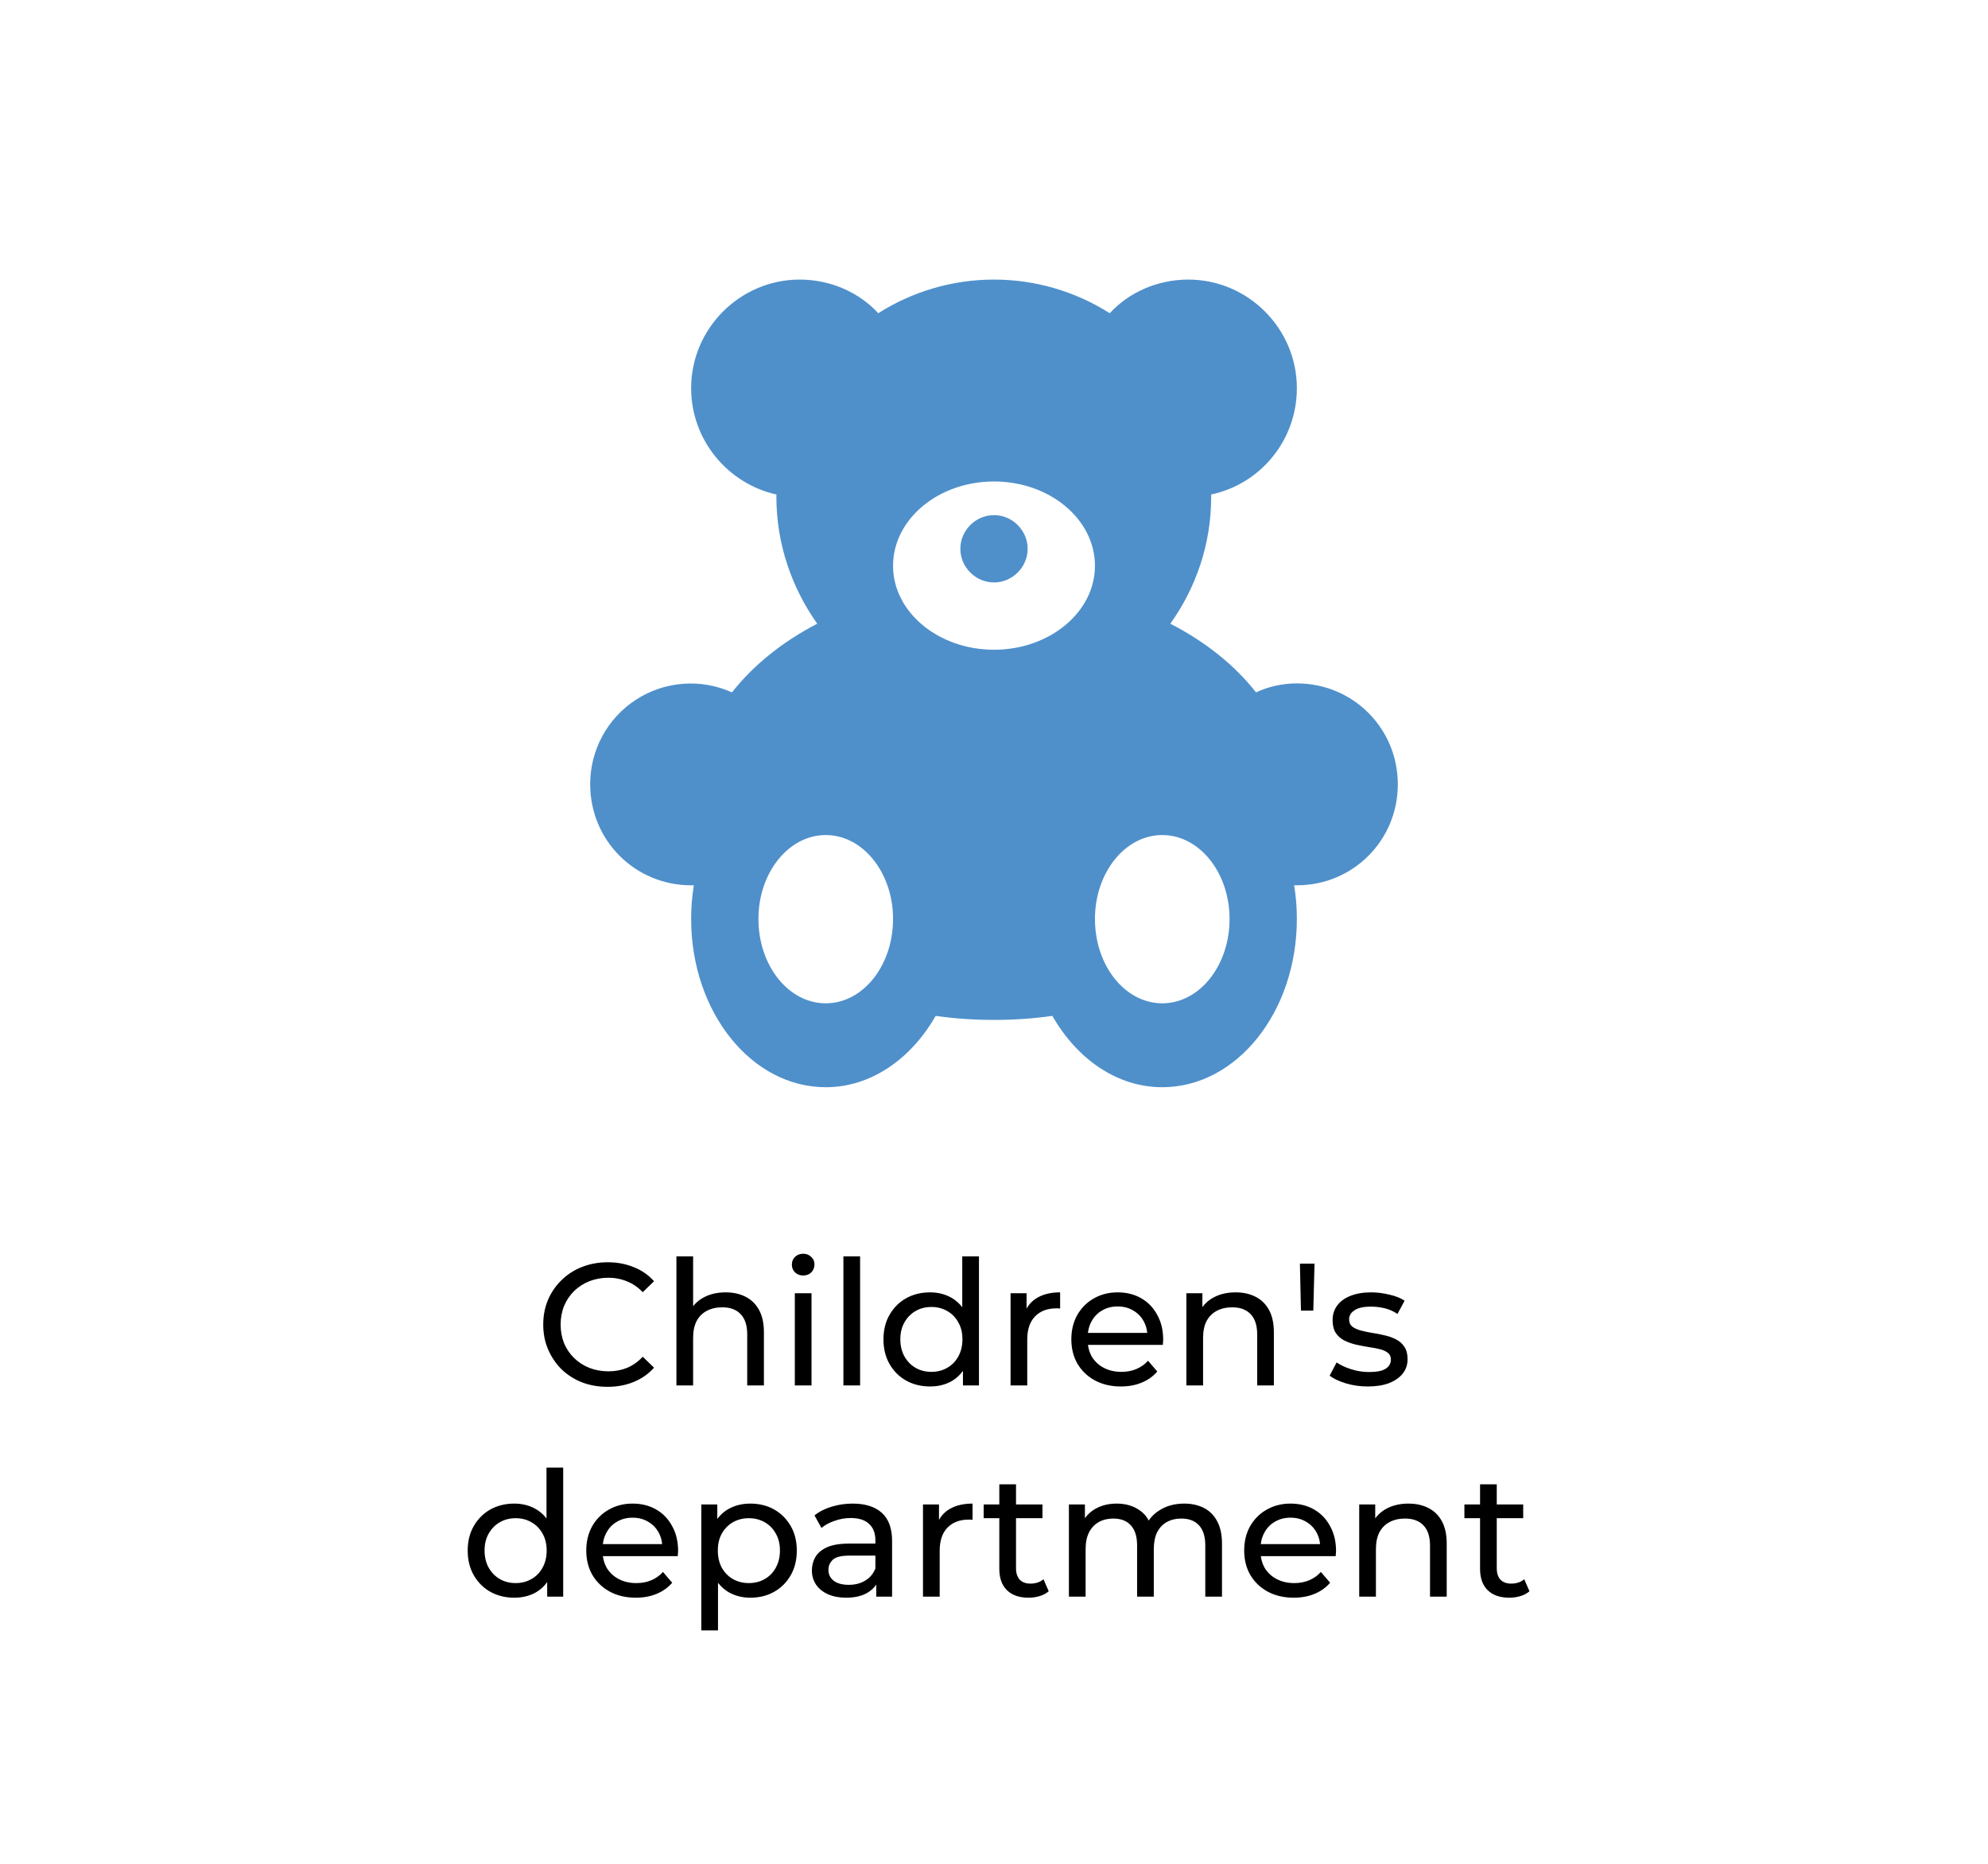 <svg width="320" height="300" viewBox="0 0 320 300" fill="none" xmlns="http://www.w3.org/2000/svg">
<rect width="320" height="300" fill="white"/>
<path d="M97.802 223.224C96.308 223.224 94.927 222.981 93.658 222.496C92.407 221.992 91.315 221.292 90.382 220.396C89.467 219.481 88.748 218.417 88.226 217.204C87.703 215.991 87.442 214.656 87.442 213.2C87.442 211.744 87.703 210.409 88.226 209.196C88.748 207.983 89.476 206.928 90.41 206.032C91.343 205.117 92.435 204.417 93.686 203.932C94.955 203.428 96.336 203.176 97.83 203.176C99.342 203.176 100.732 203.437 102.002 203.96C103.29 204.464 104.382 205.22 105.278 206.228L103.458 207.992C102.711 207.208 101.871 206.629 100.938 206.256C100.004 205.864 99.006 205.668 97.942 205.668C96.84 205.668 95.814 205.855 94.862 206.228C93.928 206.601 93.116 207.124 92.426 207.796C91.735 208.468 91.194 209.271 90.802 210.204C90.428 211.119 90.242 212.117 90.242 213.2C90.242 214.283 90.428 215.291 90.802 216.224C91.194 217.139 91.735 217.932 92.426 218.604C93.116 219.276 93.928 219.799 94.862 220.172C95.814 220.545 96.84 220.732 97.942 220.732C99.006 220.732 100.004 220.545 100.938 220.172C101.871 219.78 102.711 219.183 103.458 218.38L105.278 220.144C104.382 221.152 103.29 221.917 102.002 222.44C100.732 222.963 99.332 223.224 97.802 223.224ZM116.804 208.02C118.017 208.02 119.081 208.253 119.996 208.72C120.929 209.187 121.657 209.896 122.18 210.848C122.703 211.8 122.964 213.004 122.964 214.46V223H120.276V214.768C120.276 213.331 119.921 212.248 119.212 211.52C118.521 210.792 117.541 210.428 116.272 210.428C115.32 210.428 114.489 210.615 113.78 210.988C113.071 211.361 112.52 211.912 112.128 212.64C111.755 213.368 111.568 214.273 111.568 215.356V223H108.88V202.224H111.568V212.164L111.036 211.1C111.521 210.129 112.268 209.373 113.276 208.832C114.284 208.291 115.46 208.02 116.804 208.02ZM127.939 223V208.16H130.627V223H127.939ZM129.283 205.304C128.76 205.304 128.321 205.136 127.967 204.8C127.631 204.464 127.463 204.053 127.463 203.568C127.463 203.064 127.631 202.644 127.967 202.308C128.321 201.972 128.76 201.804 129.283 201.804C129.805 201.804 130.235 201.972 130.571 202.308C130.925 202.625 131.103 203.027 131.103 203.512C131.103 204.016 130.935 204.445 130.599 204.8C130.263 205.136 129.824 205.304 129.283 205.304ZM135.759 223V202.224H138.447V223H135.759ZM149.711 223.168C148.274 223.168 146.986 222.851 145.847 222.216C144.727 221.581 143.841 220.695 143.187 219.556C142.534 218.417 142.207 217.092 142.207 215.58C142.207 214.068 142.534 212.752 143.187 211.632C143.841 210.493 144.727 209.607 145.847 208.972C146.986 208.337 148.274 208.02 149.711 208.02C150.962 208.02 152.091 208.3 153.099 208.86C154.107 209.42 154.91 210.26 155.507 211.38C156.123 212.5 156.431 213.9 156.431 215.58C156.431 217.26 156.133 218.66 155.535 219.78C154.957 220.9 154.163 221.749 153.155 222.328C152.147 222.888 150.999 223.168 149.711 223.168ZM149.935 220.816C150.869 220.816 151.709 220.601 152.455 220.172C153.221 219.743 153.818 219.136 154.247 218.352C154.695 217.549 154.919 216.625 154.919 215.58C154.919 214.516 154.695 213.601 154.247 212.836C153.818 212.052 153.221 211.445 152.455 211.016C151.709 210.587 150.869 210.372 149.935 210.372C148.983 210.372 148.134 210.587 147.387 211.016C146.641 211.445 146.043 212.052 145.595 212.836C145.147 213.601 144.923 214.516 144.923 215.58C144.923 216.625 145.147 217.549 145.595 218.352C146.043 219.136 146.641 219.743 147.387 220.172C148.134 220.601 148.983 220.816 149.935 220.816ZM155.003 223V218.996L155.171 215.552L154.891 212.108V202.224H157.579V223H155.003ZM162.665 223V208.16H165.241V212.192L164.989 211.184C165.4 210.157 166.091 209.373 167.061 208.832C168.032 208.291 169.227 208.02 170.645 208.02V210.624C170.533 210.605 170.421 210.596 170.309 210.596C170.216 210.596 170.123 210.596 170.029 210.596C168.592 210.596 167.453 211.025 166.613 211.884C165.773 212.743 165.353 213.984 165.353 215.608V223H162.665ZM180.429 223.168C178.843 223.168 177.443 222.841 176.229 222.188C175.035 221.535 174.101 220.639 173.429 219.5C172.776 218.361 172.449 217.055 172.449 215.58C172.449 214.105 172.767 212.799 173.401 211.66C174.055 210.521 174.941 209.635 176.061 209C177.2 208.347 178.479 208.02 179.897 208.02C181.335 208.02 182.604 208.337 183.705 208.972C184.807 209.607 185.665 210.503 186.281 211.66C186.916 212.799 187.233 214.133 187.233 215.664C187.233 215.776 187.224 215.907 187.205 216.056C187.205 216.205 187.196 216.345 187.177 216.476H174.549V214.544H185.777L184.685 215.216C184.704 214.264 184.508 213.415 184.097 212.668C183.687 211.921 183.117 211.343 182.389 210.932C181.68 210.503 180.849 210.288 179.897 210.288C178.964 210.288 178.133 210.503 177.405 210.932C176.677 211.343 176.108 211.931 175.697 212.696C175.287 213.443 175.081 214.301 175.081 215.272V215.72C175.081 216.709 175.305 217.596 175.753 218.38C176.22 219.145 176.864 219.743 177.685 220.172C178.507 220.601 179.449 220.816 180.513 220.816C181.391 220.816 182.184 220.667 182.893 220.368C183.621 220.069 184.256 219.621 184.797 219.024L186.281 220.76C185.609 221.544 184.769 222.141 183.761 222.552C182.772 222.963 181.661 223.168 180.429 223.168ZM198.89 208.02C200.103 208.02 201.167 208.253 202.082 208.72C203.015 209.187 203.743 209.896 204.266 210.848C204.789 211.8 205.05 213.004 205.05 214.46V223H202.362V214.768C202.362 213.331 202.007 212.248 201.298 211.52C200.607 210.792 199.627 210.428 198.358 210.428C197.406 210.428 196.575 210.615 195.866 210.988C195.157 211.361 194.606 211.912 194.214 212.64C193.841 213.368 193.654 214.273 193.654 215.356V223H190.966V208.16H193.542V212.164L193.122 211.1C193.607 210.129 194.354 209.373 195.362 208.832C196.37 208.291 197.546 208.02 198.89 208.02ZM209.409 210.96L209.241 203.4H211.593L211.397 210.96H209.409ZM220.159 223.168C218.927 223.168 217.751 223 216.631 222.664C215.53 222.328 214.662 221.917 214.027 221.432L215.147 219.304C215.782 219.733 216.566 220.097 217.499 220.396C218.433 220.695 219.385 220.844 220.355 220.844C221.606 220.844 222.502 220.667 223.043 220.312C223.603 219.957 223.883 219.463 223.883 218.828C223.883 218.361 223.715 217.997 223.379 217.736C223.043 217.475 222.595 217.279 222.035 217.148C221.494 217.017 220.887 216.905 220.215 216.812C219.543 216.7 218.871 216.569 218.199 216.42C217.527 216.252 216.911 216.028 216.351 215.748C215.791 215.449 215.343 215.048 215.007 214.544C214.671 214.021 214.503 213.331 214.503 212.472C214.503 211.576 214.755 210.792 215.259 210.12C215.763 209.448 216.473 208.935 217.387 208.58C218.321 208.207 219.422 208.02 220.691 208.02C221.662 208.02 222.642 208.141 223.631 208.384C224.639 208.608 225.461 208.935 226.095 209.364L224.947 211.492C224.275 211.044 223.575 210.736 222.847 210.568C222.119 210.4 221.391 210.316 220.663 210.316C219.487 210.316 218.61 210.512 218.031 210.904C217.453 211.277 217.163 211.763 217.163 212.36C217.163 212.864 217.331 213.256 217.667 213.536C218.022 213.797 218.47 214.003 219.011 214.152C219.571 214.301 220.187 214.432 220.859 214.544C221.531 214.637 222.203 214.768 222.875 214.936C223.547 215.085 224.154 215.3 224.695 215.58C225.255 215.86 225.703 216.252 226.039 216.756C226.394 217.26 226.571 217.932 226.571 218.772C226.571 219.668 226.31 220.443 225.787 221.096C225.265 221.749 224.527 222.263 223.575 222.636C222.623 222.991 221.485 223.168 220.159 223.168ZM82.787 257.168C81.35 257.168 80.062 256.851 78.923 256.216C77.803 255.581 76.917 254.695 76.263 253.556C75.61 252.417 75.283 251.092 75.283 249.58C75.283 248.068 75.61 246.752 76.263 245.632C76.917 244.493 77.803 243.607 78.923 242.972C80.062 242.337 81.35 242.02 82.787 242.02C84.038 242.02 85.167 242.3 86.175 242.86C87.183 243.42 87.986 244.26 88.583 245.38C89.199 246.5 89.507 247.9 89.507 249.58C89.507 251.26 89.209 252.66 88.611 253.78C88.033 254.9 87.239 255.749 86.231 256.328C85.223 256.888 84.075 257.168 82.787 257.168ZM83.011 254.816C83.945 254.816 84.785 254.601 85.531 254.172C86.297 253.743 86.894 253.136 87.323 252.352C87.771 251.549 87.995 250.625 87.995 249.58C87.995 248.516 87.771 247.601 87.323 246.836C86.894 246.052 86.297 245.445 85.531 245.016C84.785 244.587 83.945 244.372 83.011 244.372C82.059 244.372 81.21 244.587 80.463 245.016C79.717 245.445 79.119 246.052 78.671 246.836C78.223 247.601 77.999 248.516 77.999 249.58C77.999 250.625 78.223 251.549 78.671 252.352C79.119 253.136 79.717 253.743 80.463 254.172C81.21 254.601 82.059 254.816 83.011 254.816ZM88.079 257V252.996L88.247 249.552L87.967 246.108V236.224H90.655V257H88.079ZM102.349 257.168C100.763 257.168 99.363 256.841 98.149 256.188C96.955 255.535 96.021 254.639 95.349 253.5C94.696 252.361 94.369 251.055 94.369 249.58C94.369 248.105 94.687 246.799 95.321 245.66C95.975 244.521 96.861 243.635 97.981 243C99.12 242.347 100.399 242.02 101.817 242.02C103.255 242.02 104.524 242.337 105.625 242.972C106.727 243.607 107.585 244.503 108.201 245.66C108.836 246.799 109.153 248.133 109.153 249.664C109.153 249.776 109.144 249.907 109.125 250.056C109.125 250.205 109.116 250.345 109.097 250.476H96.469V248.544H107.697L106.605 249.216C106.624 248.264 106.428 247.415 106.017 246.668C105.607 245.921 105.037 245.343 104.309 244.932C103.6 244.503 102.769 244.288 101.817 244.288C100.884 244.288 100.053 244.503 99.325 244.932C98.597 245.343 98.028 245.931 97.617 246.696C97.207 247.443 97.001 248.301 97.001 249.272V249.72C97.001 250.709 97.225 251.596 97.673 252.38C98.14 253.145 98.784 253.743 99.605 254.172C100.427 254.601 101.369 254.816 102.433 254.816C103.311 254.816 104.104 254.667 104.813 254.368C105.541 254.069 106.176 253.621 106.717 253.024L108.201 254.76C107.529 255.544 106.689 256.141 105.681 256.552C104.692 256.963 103.581 257.168 102.349 257.168ZM120.754 257.168C119.522 257.168 118.393 256.888 117.366 256.328C116.358 255.749 115.546 254.9 114.93 253.78C114.333 252.66 114.034 251.26 114.034 249.58C114.034 247.9 114.323 246.5 114.902 245.38C115.499 244.26 116.302 243.42 117.31 242.86C118.337 242.3 119.485 242.02 120.754 242.02C122.21 242.02 123.498 242.337 124.618 242.972C125.738 243.607 126.625 244.493 127.278 245.632C127.931 246.752 128.258 248.068 128.258 249.58C128.258 251.092 127.931 252.417 127.278 253.556C126.625 254.695 125.738 255.581 124.618 256.216C123.498 256.851 122.21 257.168 120.754 257.168ZM112.886 262.432V242.16H115.462V246.164L115.294 249.608L115.574 253.052V262.432H112.886ZM120.53 254.816C121.482 254.816 122.331 254.601 123.078 254.172C123.843 253.743 124.441 253.136 124.87 252.352C125.318 251.549 125.542 250.625 125.542 249.58C125.542 248.516 125.318 247.601 124.87 246.836C124.441 246.052 123.843 245.445 123.078 245.016C122.331 244.587 121.482 244.372 120.53 244.372C119.597 244.372 118.747 244.587 117.982 245.016C117.235 245.445 116.638 246.052 116.19 246.836C115.761 247.601 115.546 248.516 115.546 249.58C115.546 250.625 115.761 251.549 116.19 252.352C116.638 253.136 117.235 253.743 117.982 254.172C118.747 254.601 119.597 254.816 120.53 254.816ZM141.047 257V253.864L140.907 253.276V247.928C140.907 246.789 140.571 245.912 139.899 245.296C139.246 244.661 138.256 244.344 136.931 244.344C136.054 244.344 135.195 244.493 134.355 244.792C133.515 245.072 132.806 245.455 132.227 245.94L131.107 243.924C131.872 243.308 132.787 242.841 133.851 242.524C134.934 242.188 136.063 242.02 137.239 242.02C139.274 242.02 140.842 242.515 141.943 243.504C143.044 244.493 143.595 246.005 143.595 248.04V257H141.047ZM136.175 257.168C135.074 257.168 134.103 256.981 133.263 256.608C132.442 256.235 131.807 255.721 131.359 255.068C130.911 254.396 130.687 253.64 130.687 252.8C130.687 251.997 130.874 251.269 131.247 250.616C131.639 249.963 132.264 249.44 133.123 249.048C134 248.656 135.176 248.46 136.651 248.46H141.355V250.392H136.763C135.419 250.392 134.514 250.616 134.047 251.064C133.58 251.512 133.347 252.053 133.347 252.688C133.347 253.416 133.636 254.004 134.215 254.452C134.794 254.881 135.596 255.096 136.623 255.096C137.631 255.096 138.508 254.872 139.255 254.424C140.02 253.976 140.571 253.323 140.907 252.464L141.439 254.312C141.084 255.189 140.459 255.889 139.563 256.412C138.667 256.916 137.538 257.168 136.175 257.168ZM148.569 257V242.16H151.145V246.192L150.893 245.184C151.304 244.157 151.995 243.373 152.965 242.832C153.936 242.291 155.131 242.02 156.549 242.02V244.624C156.437 244.605 156.325 244.596 156.213 244.596C156.12 244.596 156.027 244.596 155.933 244.596C154.496 244.596 153.357 245.025 152.517 245.884C151.677 246.743 151.257 247.984 151.257 249.608V257H148.569ZM165.56 257.168C164.067 257.168 162.909 256.767 162.088 255.964C161.267 255.161 160.856 254.013 160.856 252.52V238.912H163.544V252.408C163.544 253.211 163.74 253.827 164.132 254.256C164.543 254.685 165.121 254.9 165.868 254.9C166.708 254.9 167.408 254.667 167.968 254.2L168.808 256.132C168.397 256.487 167.903 256.748 167.324 256.916C166.764 257.084 166.176 257.168 165.56 257.168ZM158.336 244.372V242.16H167.8V244.372H158.336ZM190.622 242.02C191.816 242.02 192.871 242.253 193.786 242.72C194.7 243.187 195.41 243.896 195.914 244.848C196.436 245.8 196.698 247.004 196.698 248.46V257H194.01V248.768C194.01 247.331 193.674 246.248 193.002 245.52C192.33 244.792 191.387 244.428 190.174 244.428C189.278 244.428 188.494 244.615 187.822 244.988C187.15 245.361 186.627 245.912 186.254 246.64C185.899 247.368 185.722 248.273 185.722 249.356V257H183.034V248.768C183.034 247.331 182.698 246.248 182.026 245.52C181.372 244.792 180.43 244.428 179.198 244.428C178.32 244.428 177.546 244.615 176.874 244.988C176.202 245.361 175.679 245.912 175.306 246.64C174.932 247.368 174.746 248.273 174.746 249.356V257H172.058V242.16H174.634V246.108L174.214 245.1C174.68 244.129 175.399 243.373 176.37 242.832C177.34 242.291 178.47 242.02 179.758 242.02C181.176 242.02 182.399 242.375 183.426 243.084C184.452 243.775 185.124 244.829 185.442 246.248L184.35 245.8C184.798 244.661 185.582 243.747 186.702 243.056C187.822 242.365 189.128 242.02 190.622 242.02ZM208.252 257.168C206.665 257.168 205.265 256.841 204.052 256.188C202.857 255.535 201.924 254.639 201.252 253.5C200.598 252.361 200.272 251.055 200.272 249.58C200.272 248.105 200.589 246.799 201.224 245.66C201.877 244.521 202.764 243.635 203.884 243C205.022 242.347 206.301 242.02 207.72 242.02C209.157 242.02 210.426 242.337 211.528 242.972C212.629 243.607 213.488 244.503 214.104 245.66C214.738 246.799 215.056 248.133 215.056 249.664C215.056 249.776 215.046 249.907 215.028 250.056C215.028 250.205 215.018 250.345 215 250.476H202.372V248.544H213.6L212.508 249.216C212.526 248.264 212.33 247.415 211.92 246.668C211.509 245.921 210.94 245.343 210.212 244.932C209.502 244.503 208.672 244.288 207.72 244.288C206.786 244.288 205.956 244.503 205.228 244.932C204.5 245.343 203.93 245.931 203.52 246.696C203.109 247.443 202.904 248.301 202.904 249.272V249.72C202.904 250.709 203.128 251.596 203.576 252.38C204.042 253.145 204.686 253.743 205.508 254.172C206.329 254.601 207.272 254.816 208.336 254.816C209.213 254.816 210.006 254.667 210.716 254.368C211.444 254.069 212.078 253.621 212.62 253.024L214.104 254.76C213.432 255.544 212.592 256.141 211.584 256.552C210.594 256.963 209.484 257.168 208.252 257.168ZM226.712 242.02C227.926 242.02 228.99 242.253 229.904 242.72C230.838 243.187 231.566 243.896 232.088 244.848C232.611 245.8 232.872 247.004 232.872 248.46V257H230.184V248.768C230.184 247.331 229.83 246.248 229.12 245.52C228.43 244.792 227.45 244.428 226.18 244.428C225.228 244.428 224.398 244.615 223.688 244.988C222.979 245.361 222.428 245.912 222.036 246.64C221.663 247.368 221.476 248.273 221.476 249.356V257H218.788V242.16H221.364V246.164L220.944 245.1C221.43 244.129 222.176 243.373 223.184 242.832C224.192 242.291 225.368 242.02 226.712 242.02ZM242.943 257.168C241.449 257.168 240.292 256.767 239.471 255.964C238.649 255.161 238.239 254.013 238.239 252.52V238.912H240.927V252.408C240.927 253.211 241.123 253.827 241.515 254.256C241.925 254.685 242.504 254.9 243.251 254.9C244.091 254.9 244.791 254.667 245.351 254.2L246.191 256.132C245.78 256.487 245.285 256.748 244.707 256.916C244.147 257.084 243.559 257.168 242.943 257.168ZM235.719 244.372V242.16H245.183V244.372H235.719Z" fill="black"/>
<path d="M187.083 161.494C181.089 161.494 176.25 155.428 176.25 147.917C176.25 140.478 181.089 134.411 187.083 134.411C193.078 134.411 197.917 140.478 197.917 147.917C197.917 155.428 193.078 161.494 187.083 161.494ZM160 104.583C151.045 104.583 143.75 98.517 143.75 91.078C143.75 83.567 151.045 77.5 160 77.5C168.956 77.5 176.25 83.567 176.25 91.078C176.25 98.517 168.956 104.583 160 104.583ZM132.917 161.494C126.922 161.494 122.083 155.428 122.083 147.917C122.083 140.478 126.922 134.411 132.917 134.411C138.911 134.411 143.75 140.478 143.75 147.917C143.75 155.428 138.911 161.494 132.917 161.494ZM160 82.917C162.961 82.917 165.417 85.372 165.417 88.333C165.417 91.294 162.961 93.75 160 93.75C157.039 93.75 154.583 91.294 154.583 88.333C154.583 85.372 157.039 82.917 160 82.917ZM208.75 110C206.439 110 204.2 110.506 202.178 111.444C198.711 107.039 194.017 103.283 188.383 100.394C192.5 94.617 194.956 87.611 194.956 80.028V79.594C202.828 77.933 208.75 70.928 208.75 62.478C208.75 52.872 200.878 45 191.272 45C186.289 45 181.667 47.094 178.633 50.417C173.062 46.879 166.599 45.001 160 45.001C153.401 45.001 146.938 46.879 141.367 50.417C138.333 47.094 133.711 45 128.728 45C119.122 45 111.25 52.872 111.25 62.478C111.25 70.856 117.172 77.861 124.972 79.594V80.028C124.972 87.611 127.5 94.689 131.545 100.394C125.983 103.283 121.289 107.039 117.822 111.444C115.354 110.333 112.647 109.858 109.947 110.064C107.248 110.27 104.644 111.149 102.373 112.623C100.102 114.096 98.237 116.115 96.949 118.496C95.661 120.877 94.991 123.543 95 126.25C95 135.278 102.222 142.5 111.25 142.5H111.683C111.395 144.233 111.25 146.111 111.25 147.917C111.25 162.867 120.928 175 132.917 175C140.211 175 146.639 170.45 150.611 163.517C153.644 163.95 156.75 164.167 160 164.167C163.25 164.167 166.356 163.95 169.389 163.517C173.361 170.45 179.789 175 187.083 175C199.072 175 208.75 162.867 208.75 147.917C208.75 146.111 208.606 144.233 208.317 142.5H208.75C217.778 142.5 225 135.278 225 126.25C225 117.222 217.778 110 208.75 110Z" fill="#4F90CB"/>
</svg>
